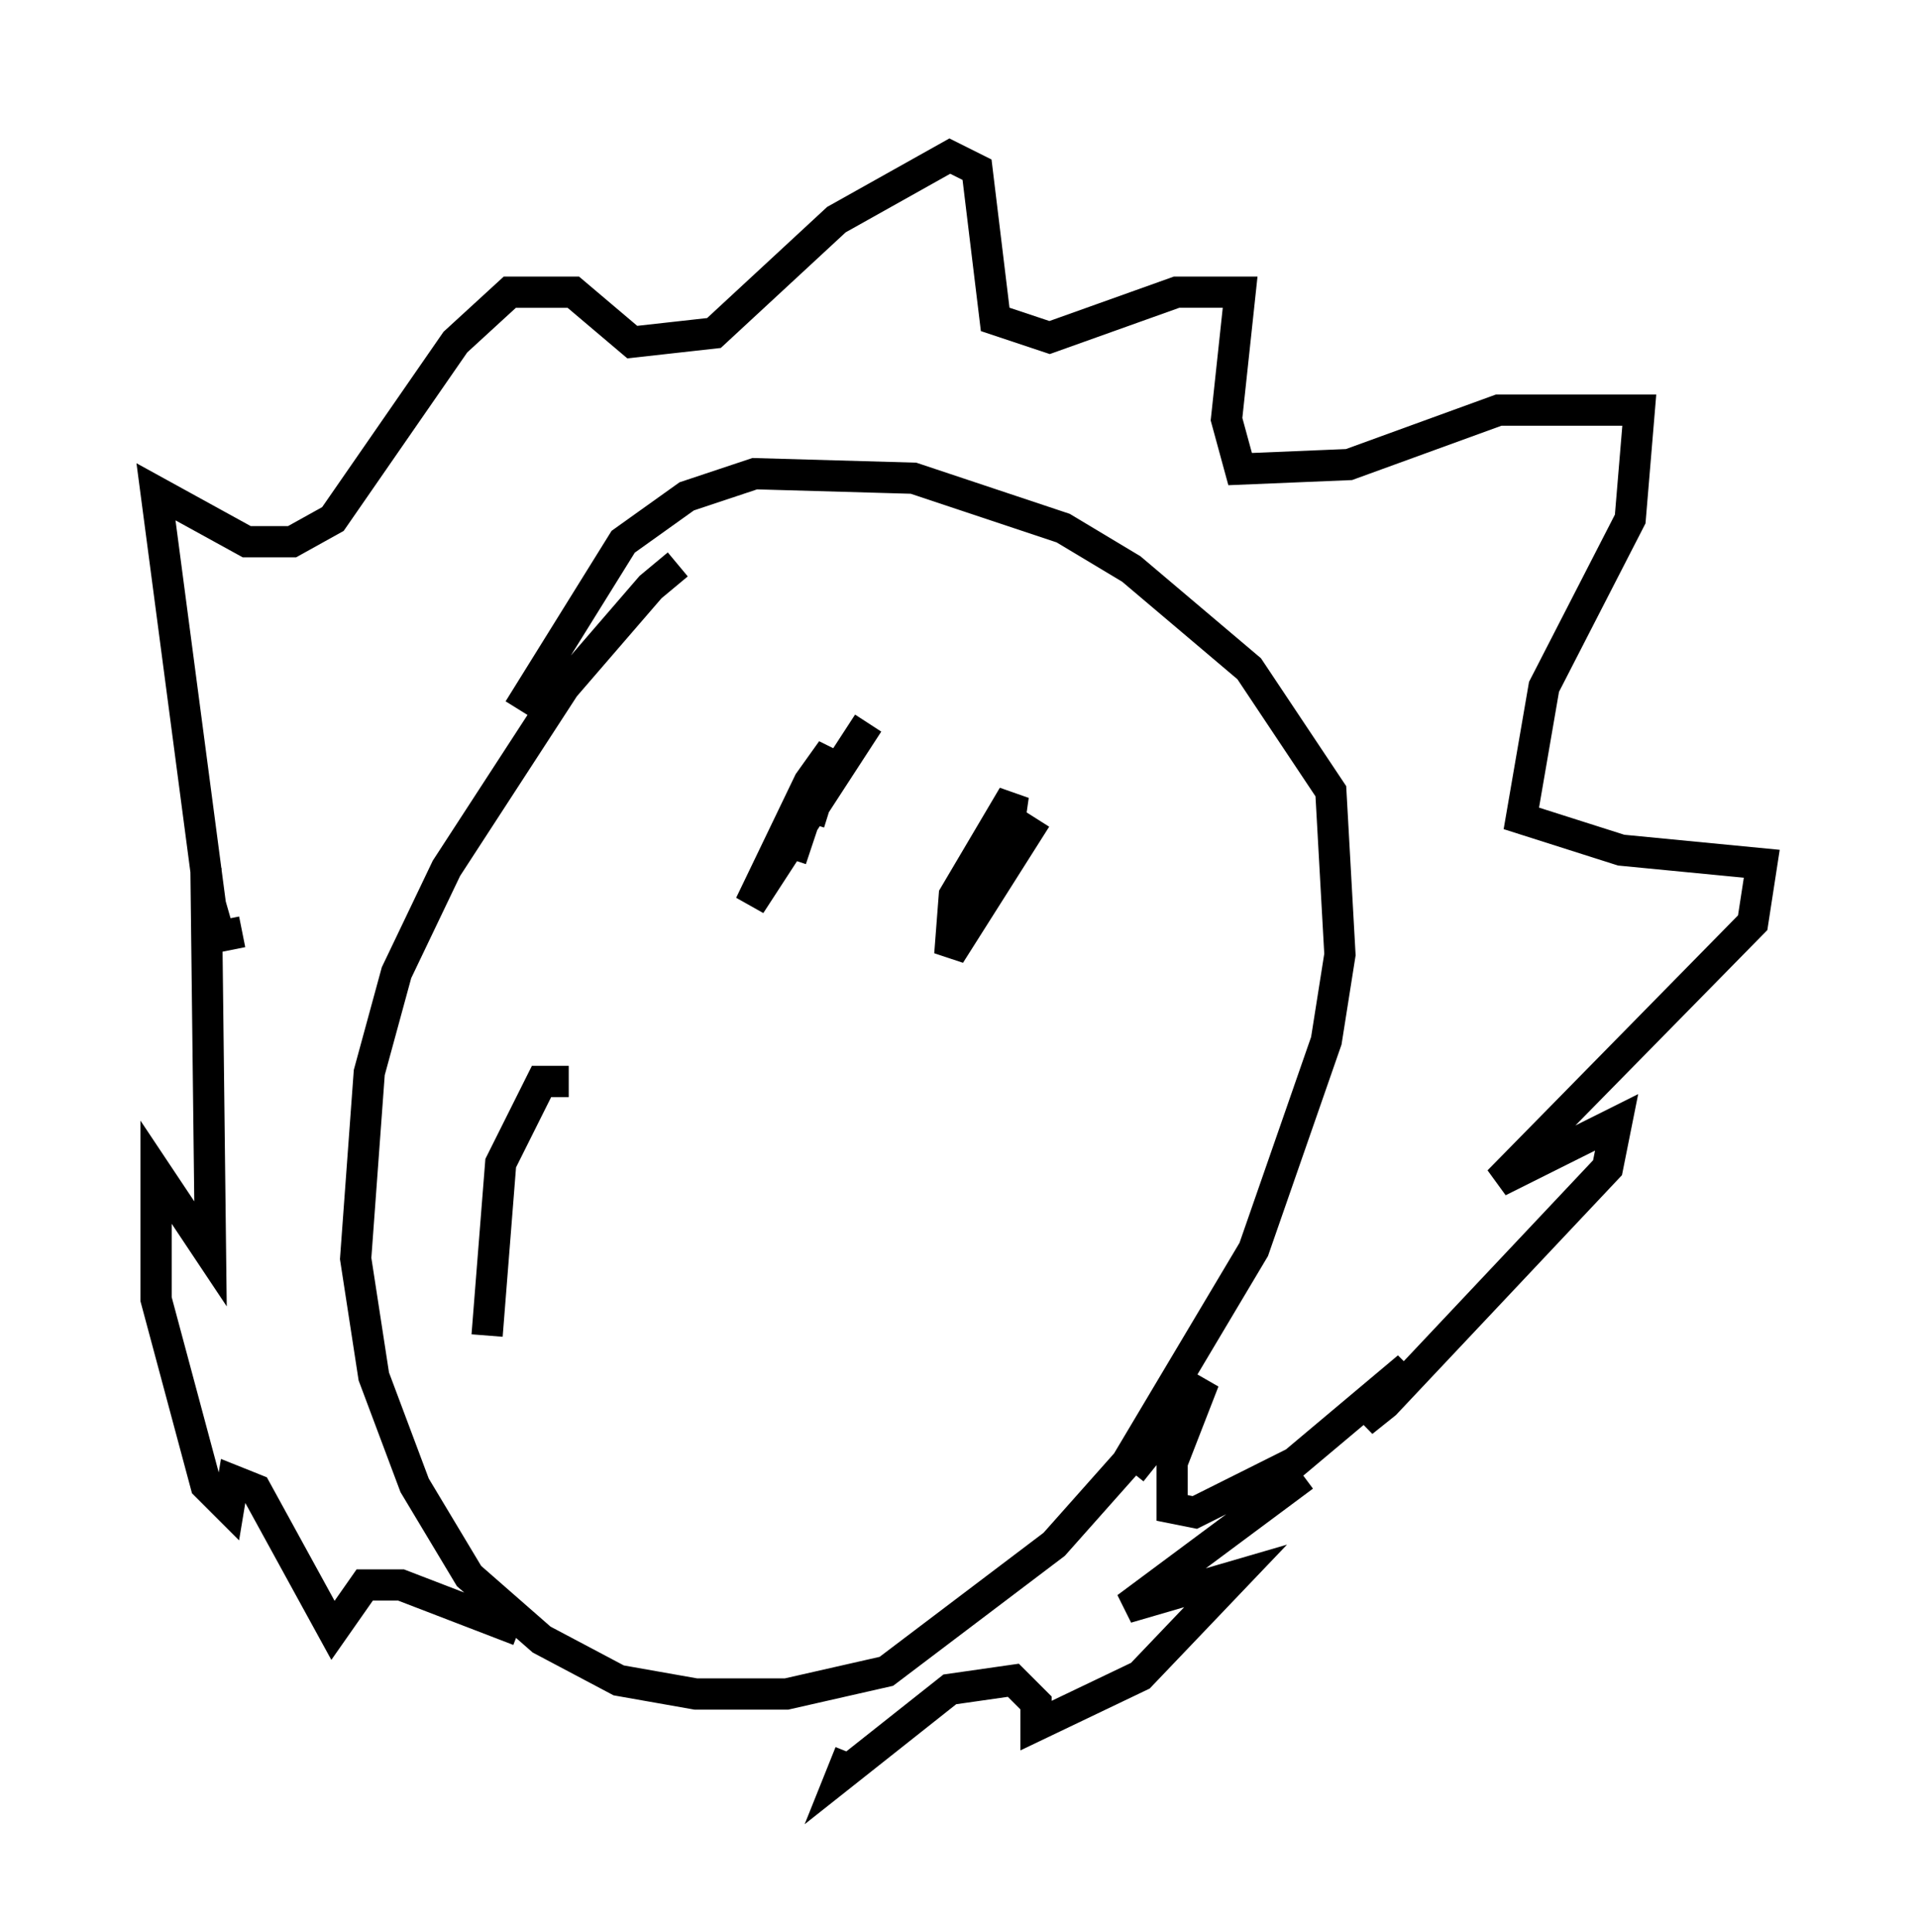 <?xml version="1.0" encoding="utf-8" ?>
<svg baseProfile="full" height="61.855" version="1.1" width="61.419" xmlns="http://www.w3.org/2000/svg" xmlns:ev="http://www.w3.org/2001/xml-events" xmlns:xlink="http://www.w3.org/1999/xlink"><defs /><rect fill="white" height="61.855" width="61.419" x="0" y="0" /><path d="M24.173, 18.363 m-2.469, -0.291 l-0.872, 0.726 -2.76, 3.196 l-3.777, 5.81 -1.598, 3.341 l-0.872, 3.196 -0.436, 5.955 l0.581, 3.777 1.307, 3.486 l1.743, 2.905 2.324, 2.034 l2.469, 1.307 2.469, 0.436 l2.905, 0.0 3.196, -0.726 l5.374, -4.067 2.324, -2.615 l4.067, -6.827 2.324, -6.682 l0.436, -2.76 -0.291, -5.229 l-2.615, -3.922 -3.777, -3.196 l-2.179, -1.307 -4.793, -1.598 l-5.084, -0.145 -2.179, 0.726 l-2.034, 1.453 -3.341, 5.374 m-8.86, 7.117 l-0.726, 0.145 -0.291, -1.017 l-1.743, -13.218 2.905, 1.598 l1.453, 0.0 1.307, -0.726 l3.922, -5.665 1.743, -1.598 l2.034, 0.0 1.888, 1.598 l2.615, -0.291 3.922, -3.631 l3.631, -2.034 0.872, 0.436 l0.581, 4.793 1.743, 0.581 l4.067, -1.453 2.034, 0.0 l-0.436, 4.067 0.436, 1.598 l3.486, -0.145 4.793, -1.743 l4.503, 0.0 -0.291, 3.486 l-2.76, 5.374 -0.726, 4.212 l3.196, 1.017 4.503, 0.436 l-0.291, 1.888 -8.134, 8.279 l3.777, -1.888 -0.291, 1.453 l-7.117, 7.553 -0.726, 0.581 l1.453, -1.743 -3.631, 3.05 l-3.196, 1.598 -0.726, -0.145 l0.0, -1.453 1.017, -2.615 l-2.324, 2.905 m-29.631, -19.318 l0.145, 12.346 -1.743, -2.615 l0.0, 4.067 1.598, 5.955 l0.726, 0.726 0.145, -0.872 l0.726, 0.291 2.469, 4.503 l1.017, -1.453 1.162, 0.0 l3.777, 1.453 m25.128, -4.939 l-5.665, 4.212 3.486, -1.017 l-3.05, 3.196 -3.341, 1.598 l0.0, -0.726 -0.726, -0.726 l-2.034, 0.291 -3.486, 2.76 l0.291, -0.726 m-1.453, -29.922 l-0.436, 1.307 m2.469, -4.358 l-3.777, 5.81 1.888, -3.922 l0.726, -1.017 -0.726, 2.324 m7.263, -0.145 l-2.76, 4.358 0.145, -1.888 l1.888, -3.196 -0.291, 2.034 m-13.944, 7.117 l-0.872, 0.0 -1.307, 2.615 l-0.436, 5.52 " fill="none" stroke="black" stroke-width="1" /></svg>
